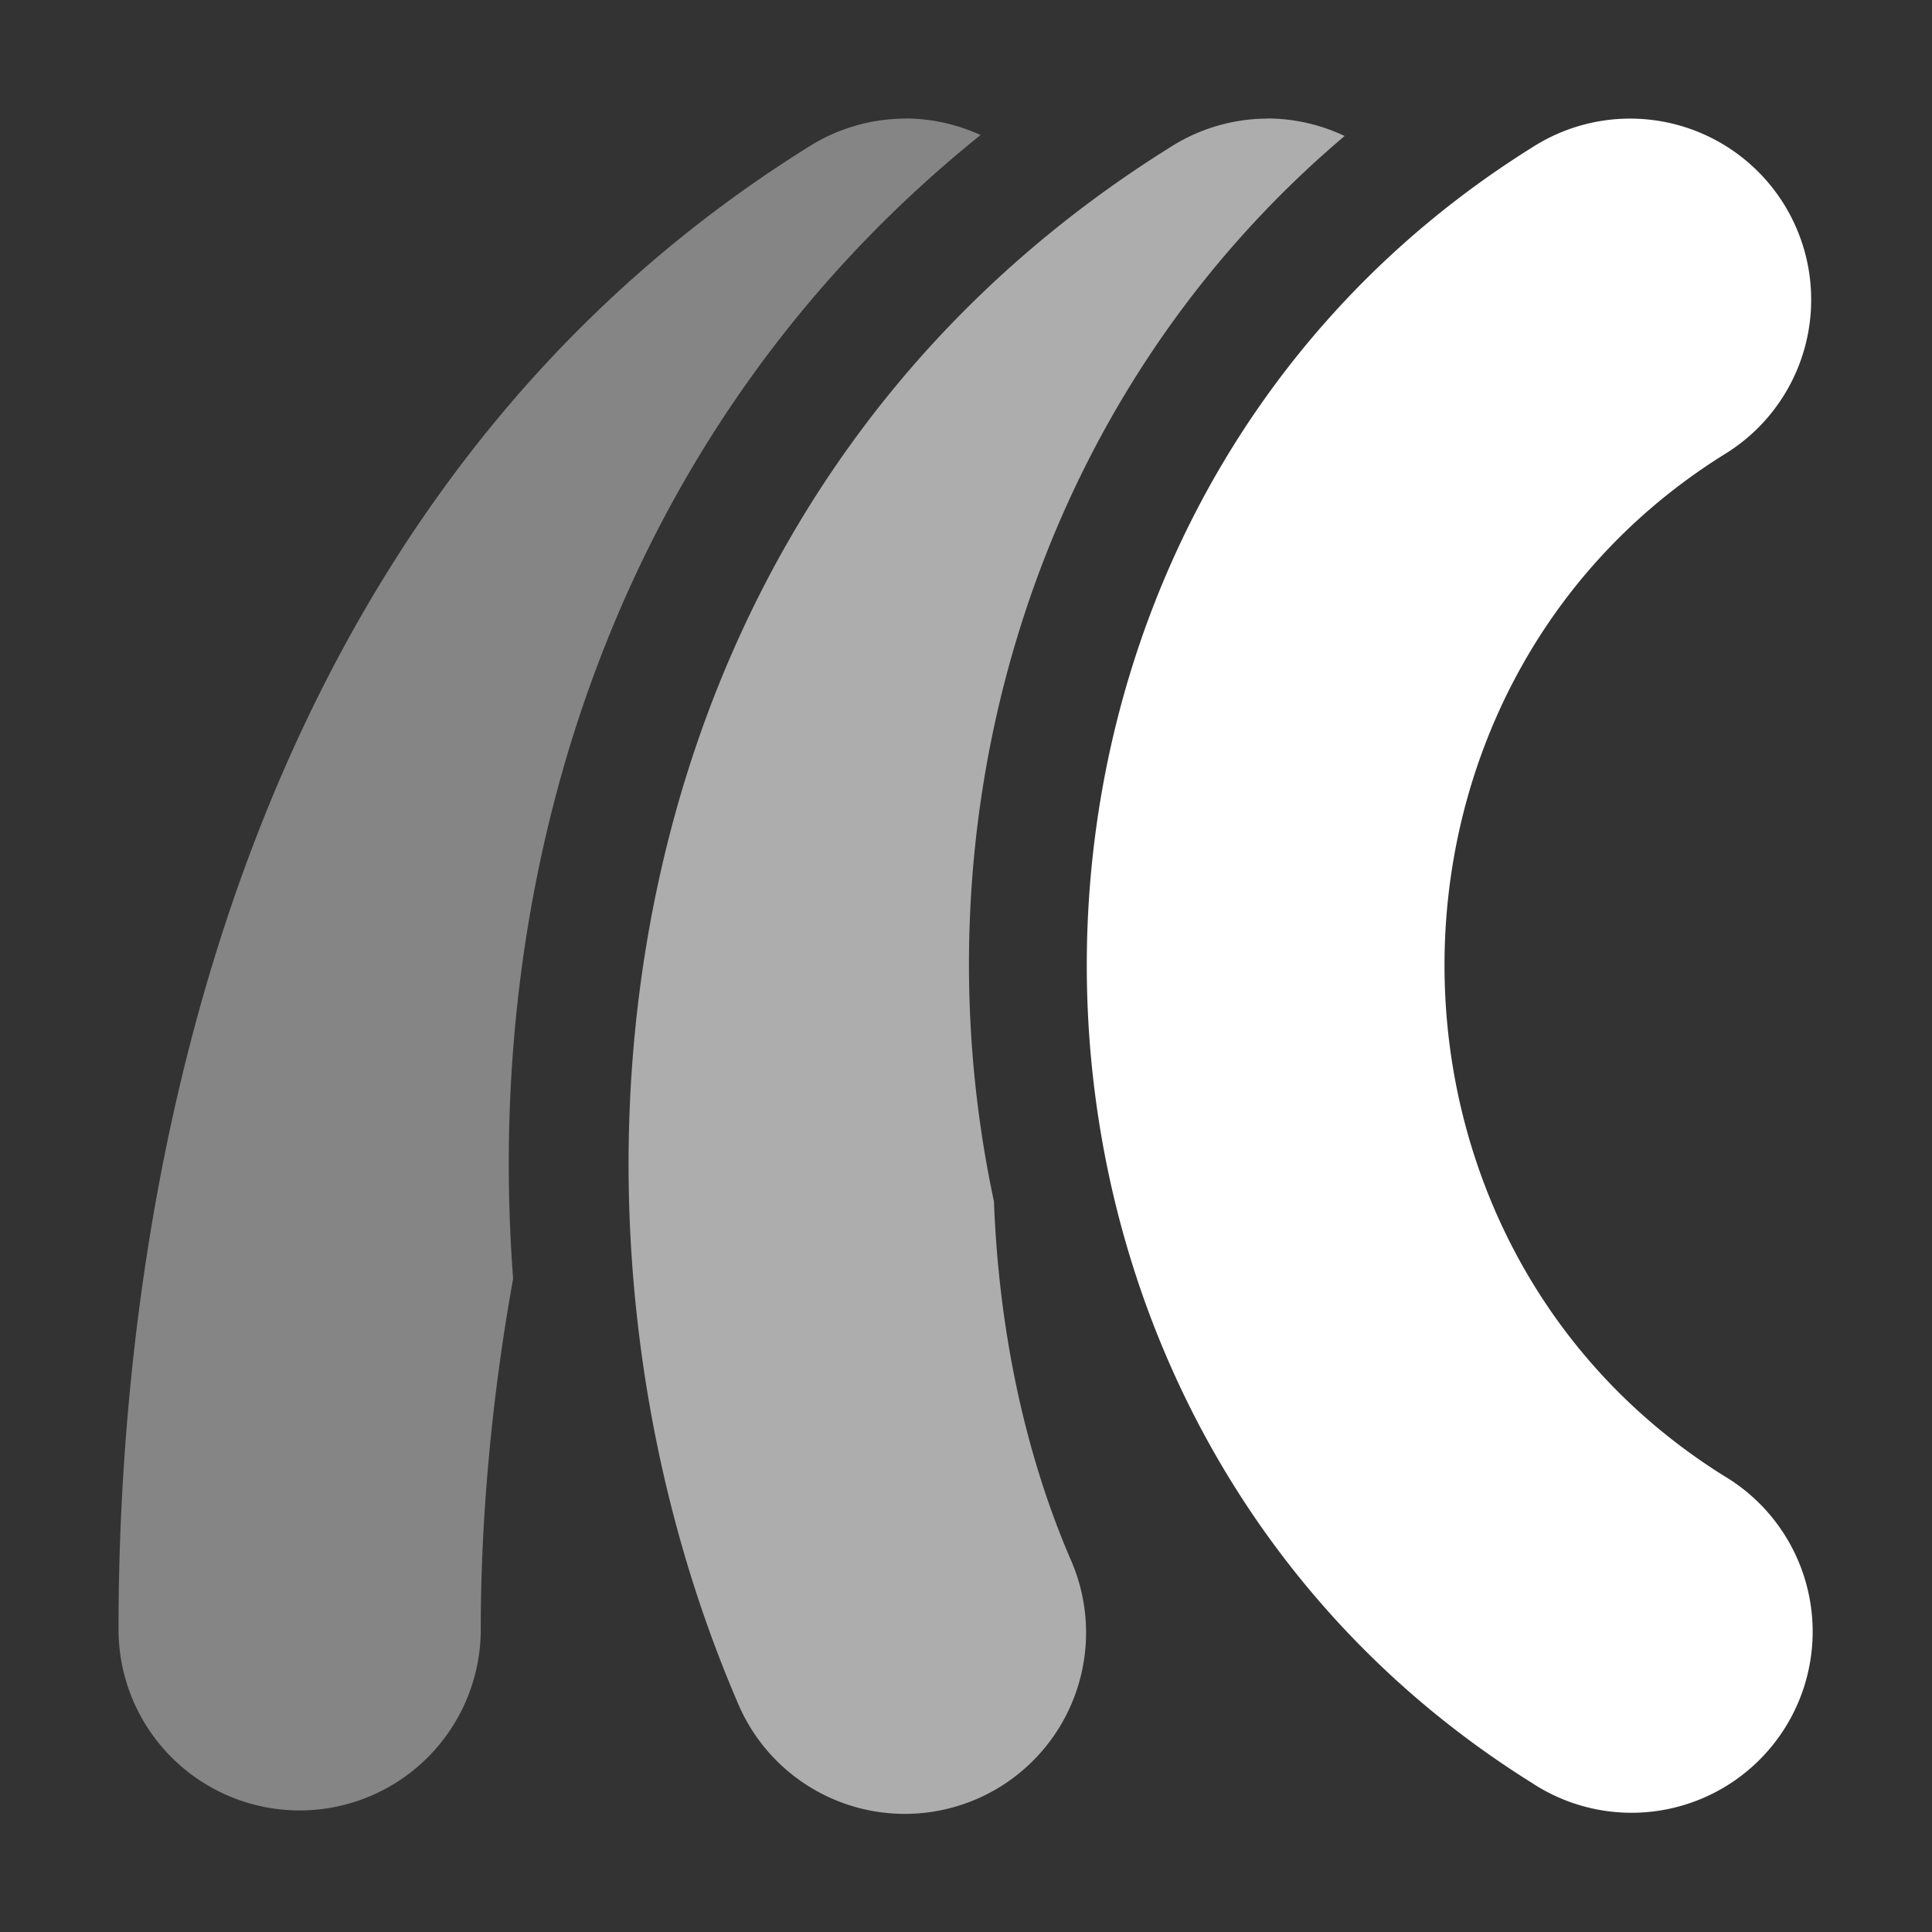 <svg height="1600" viewBox="0 0 1600 1600" width="1600" xmlns="http://www.w3.org/2000/svg" xmlns:inkscape="http://www.inkscape.org/namespaces/inkscape" xmlns:sodipodi="http://sodipodi.sourceforge.net/DTD/sodipodi-0.dtd"><rect x="0" y="0" width="1600" height="1600" fill="#333333" stroke="none"/><sodipodi:namedview pagecolor="#303030" showgrid="true"><inkscape:grid id="grid5" units="px" spacingx="100" spacingy="100" color="#4772b3" opacity="0.2" visible="true" /></sodipodi:namedview><g fill="#fff"><g enable-background="new" transform="matrix(100 0 0 100 -34101.844 -40900.574)"><path d="m348.514 409.988a1.5 1.5 0 0 0 -.809.24c-4.667 2.917-5.705 8.486-5.705 12.271a1.5 1.5 0 1 0 3 0c0-.898.086-1.894.268-2.904-.258-3.401.85-7.042 3.871-9.471a1.5 1.5 0 0 0 -.625-.137z" opacity=".4"/><path d="m351.514 409.988a1.5 1.5 0 0 0 -.809.24c-4.715 2.947-5.335 8.777-3.584 12.863a1.501 1.501 0 1 0 2.758-1.184c-.384-.897-.59-1.915-.629-2.951-.672-3.147.291-6.612 2.904-8.824a1.5 1.5 0 0 0 -.641-.145z" opacity=".6"/><path d="m354.514 409.988a1.5 1.5 0 0 0 -.809.24c-4.915 3.072-4.915 10.471 0 13.543a1.5 1.5 0 1 0 1.59-2.543c-3.085-1.928-3.085-6.529 0-8.457a1.5 1.5 0 0 0 -.781-2.783z"/></g></g></svg>